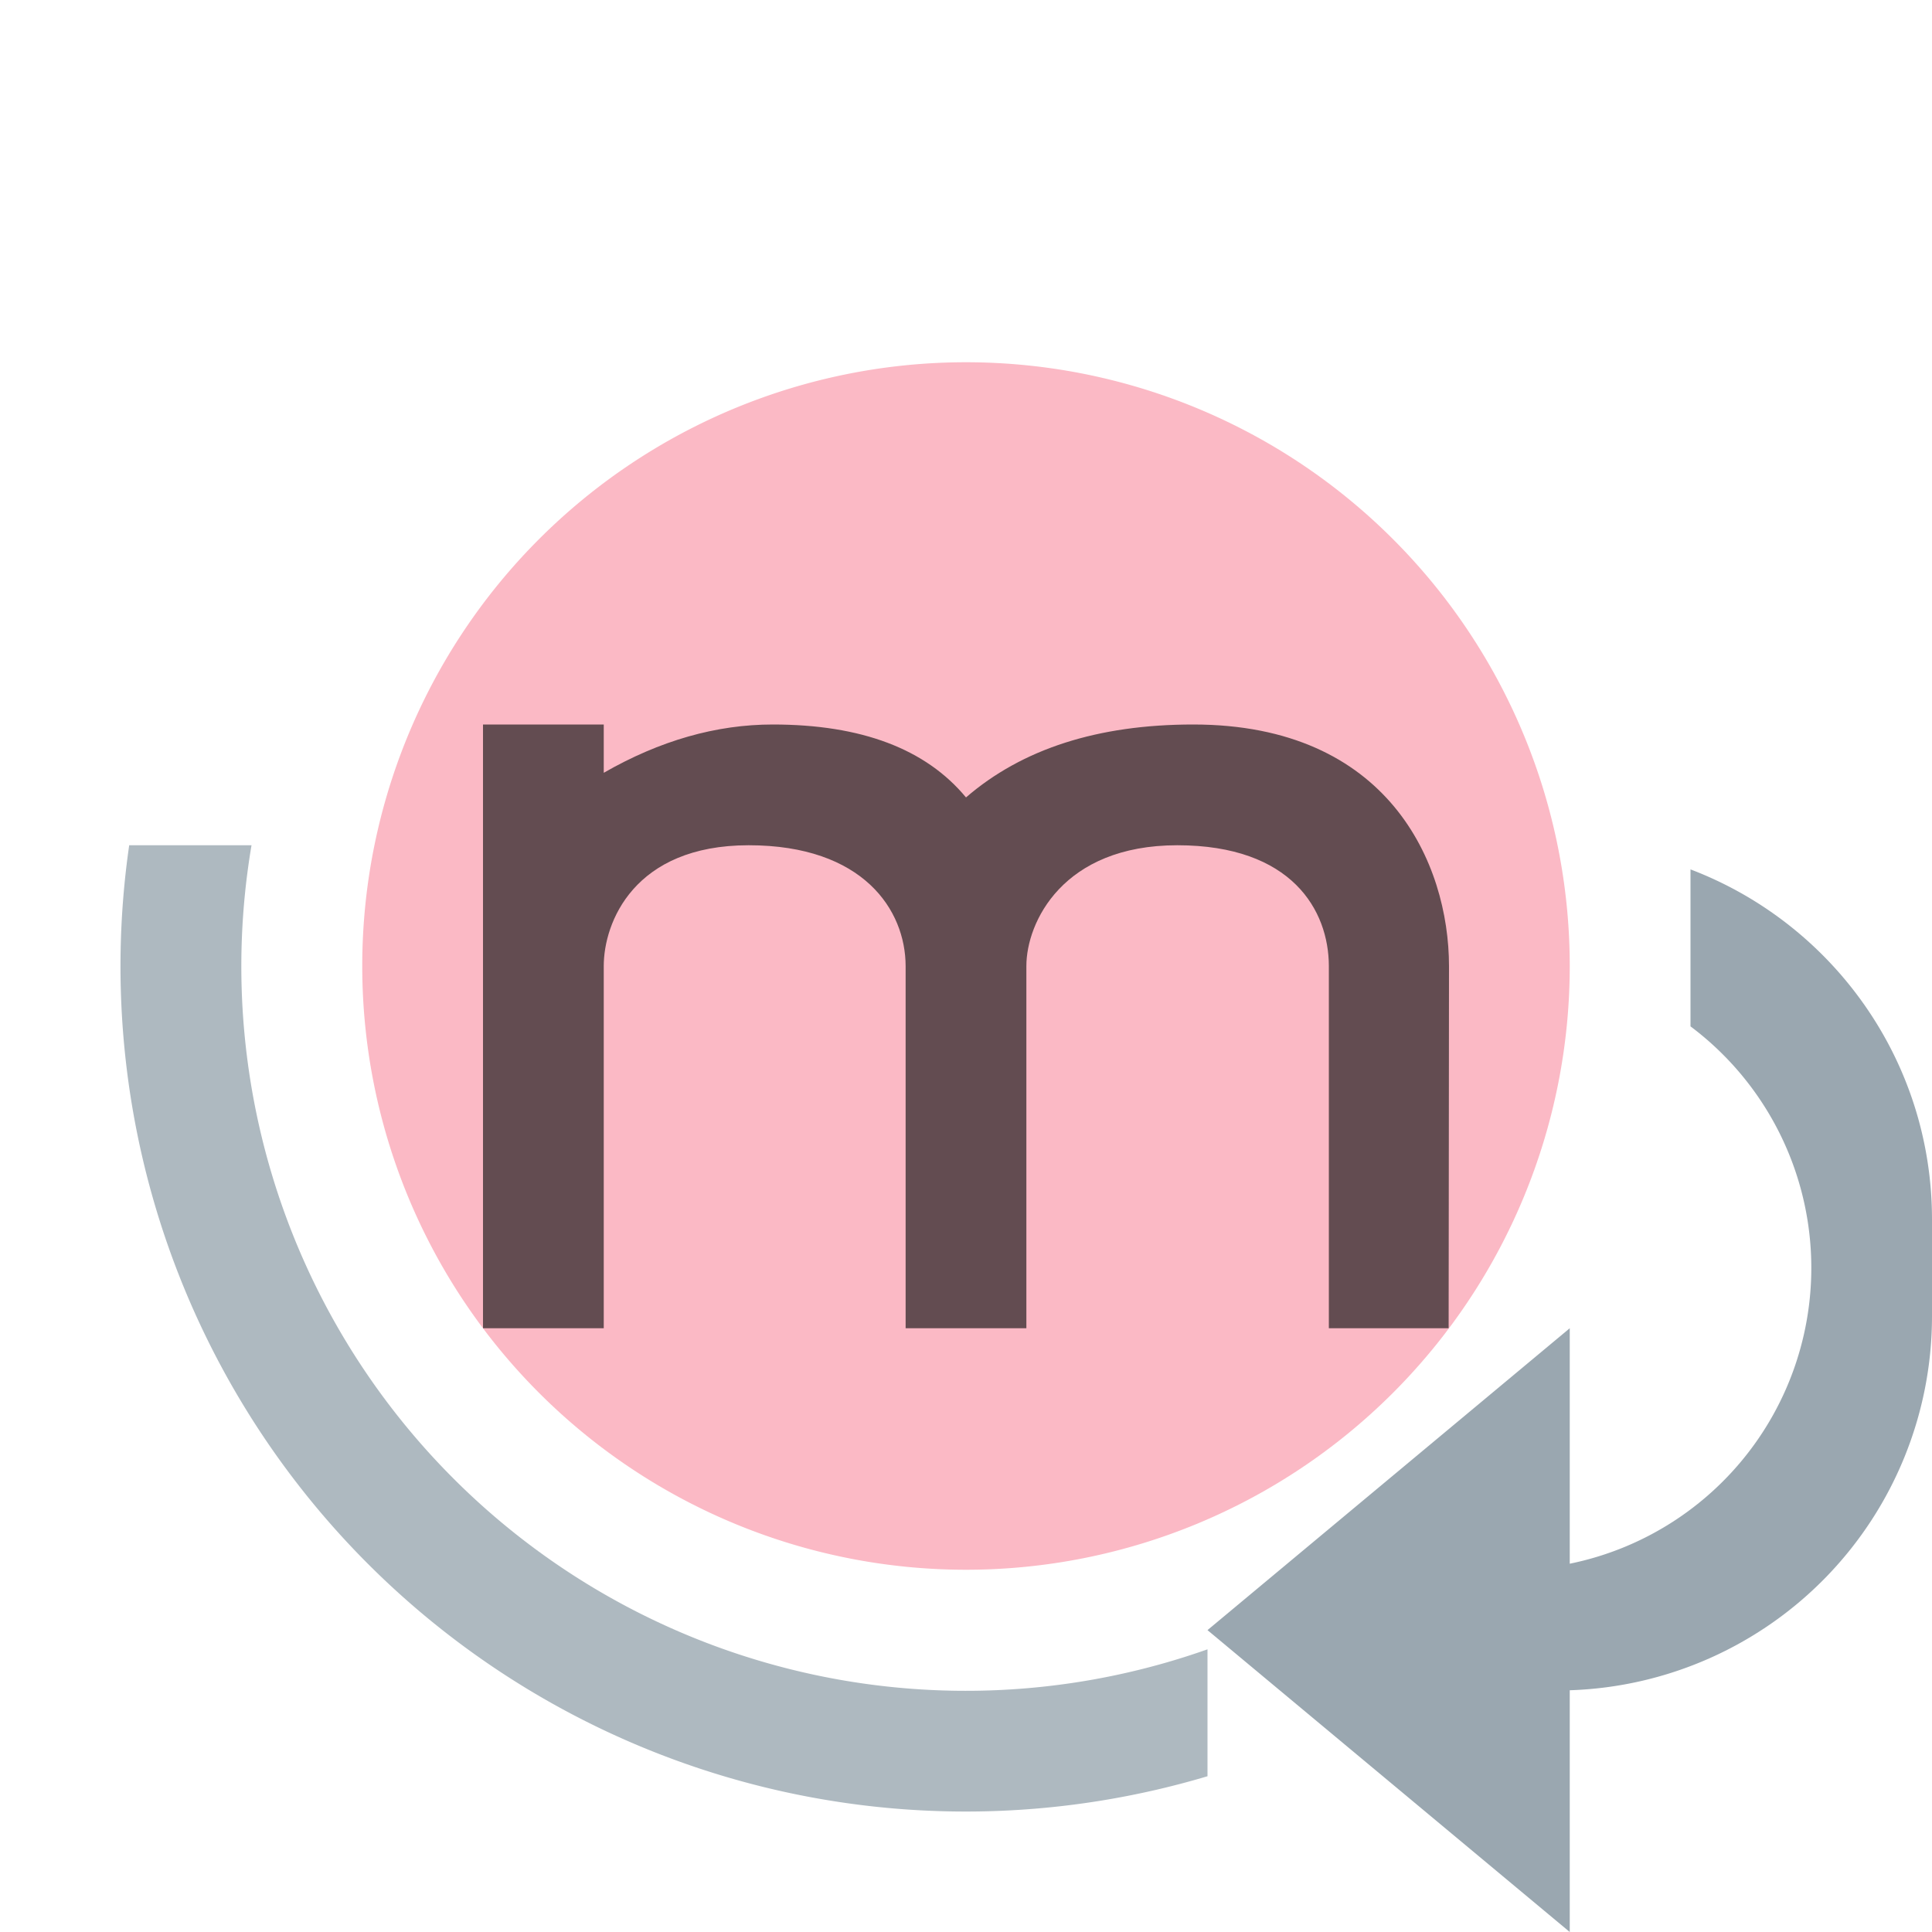 <svg xmlns="http://www.w3.org/2000/svg" width="16" height="16" viewBox="0 0 16 16"><rect id="frame" width="16" height="16" fill="none"/><g fill="none" fill-rule="evenodd"><path fill="#F98B9E" fill-opacity=".6" d="M8 13A5 5 0 1 1 8 3a5 5 0 0 1 0 10z"/><path fill="#231F20" fill-opacity=".7" d="M12 8c-.001-.85-.502-2-2.118-2-.79 0-1.417.202-1.882.604C7.667 6.202 7.133 6 6.4 6c-.468 0-.935.133-1.4.4V6H4v5h1V8c0-.36.25-1 1.2-1s1.299.537 1.3 1v3h1V8c0-.36.3-1 1.25-1s1.254.54 1.255 1v3h.992L12 8z"/><path fill="#9AA7B0" fill-opacity=".8" d="M10 14.71A7 7 0 0 1 1.07 7h1.013A6 6 0 0 0 10 13.659v1.051zM14.93 7h-1.013 1.012z"/><path fill="#9AA7B0" d="M13 12.95a2.5 2.5 0 0 0 1-4.45V7.2c1.17.445 2 1.575 2 2.9v.8a3.1 3.1 0 0 1-3 3.098V16l-2.4-2h-.5.5l-.6-.5 3-2.5v1.95zm0-4.9V7.002 8.05zM7 10.9v-.8.8z"/></g></svg>